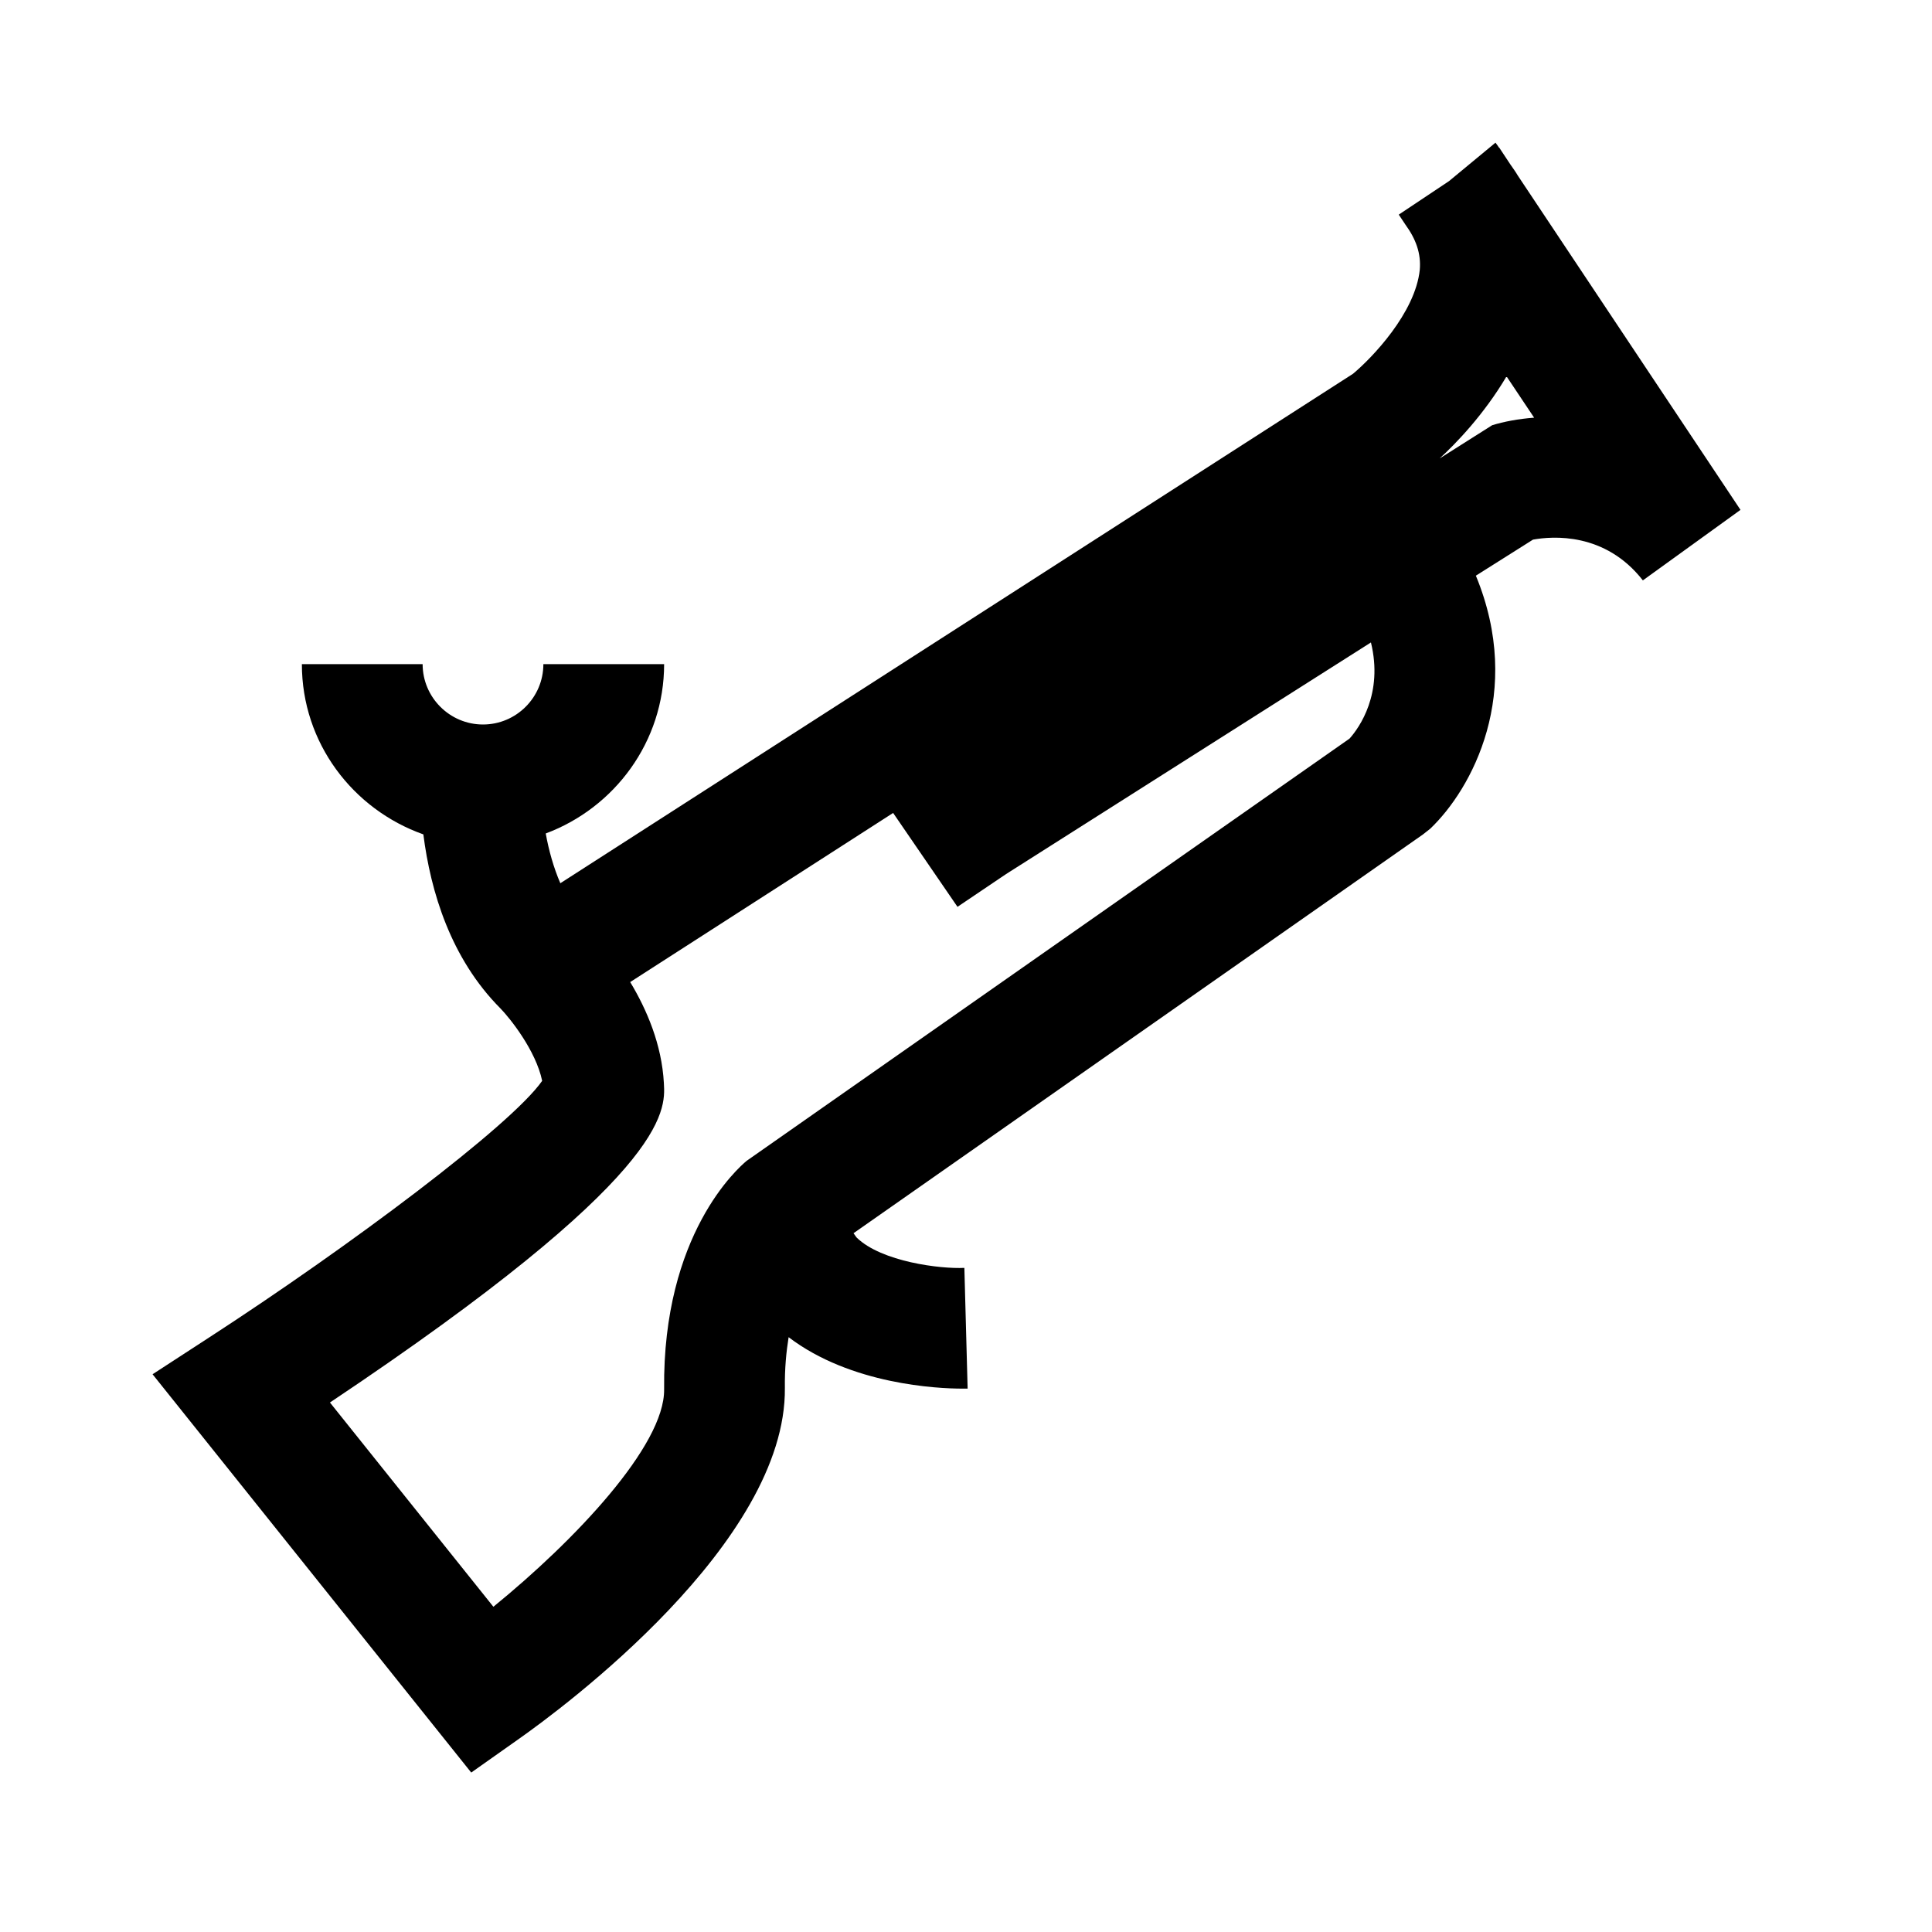 <?xml version="1.0" encoding="UTF-8"?>
<svg xmlns="http://www.w3.org/2000/svg" xmlns:xlink="http://www.w3.org/1999/xlink" viewBox="0 0 32 32" version="1.1">
<g>
<path d="M 25.141 2.91 C 25.105 2.848 25.059 2.785 25.016 2.723 L 24.832 2.445 L 24.828 2.445 C 24.809 2.418 24.793 2.391 24.77 2.363 L 24 3 L 23.168 3.555 L 23.277 3.719 C 23.453 3.961 23.539 4.199 23.516 4.469 C 23.441 5.184 22.723 5.93 22.41 6.191 L 9.281 14.629 C 9.168 14.367 9.09 14.086 9.039 13.805 C 10.18 13.379 11 12.285 11 11 L 9 11 C 9 11.551 8.551 12 8 12 C 7.449 12 7 11.551 7 11 L 5 11 C 5 12.305 5.844 13.406 7.012 13.82 C 7.133 14.77 7.465 15.875 8.289 16.703 C 8.445 16.863 8.875 17.398 8.98 17.902 C 8.469 18.637 5.789 20.645 3.453 22.16 L 2.527 22.762 L 7.805 29.359 L 8.574 28.816 C 9.32 28.293 13.027 25.551 13 22.988 C 12.996 22.668 13.023 22.391 13.062 22.148 C 14.094 22.934 15.535 23 15.938 23 C 15.98 23 16.008 23 16.027 23 L 15.973 21 C 15.574 21.02 14.602 20.898 14.191 20.5 C 14.172 20.48 14.156 20.449 14.137 20.426 L 23.57 13.82 L 23.688 13.727 C 24.379 13.07 25.246 11.473 24.445 9.535 L 25.391 8.938 C 25.715 8.879 26.586 8.812 27.211 9.613 L 28.828 8.445 Z M 22.352 12.234 L 12.367 19.227 C 12.227 19.344 10.973 20.438 11 23.012 C 11.012 23.945 9.512 25.523 8.172 26.613 L 5.465 23.23 C 11.086 19.473 11.023 18.41 10.996 17.941 C 10.961 17.297 10.711 16.719 10.438 16.266 L 14.793 13.465 L 15.859 15.02 L 16.664 14.477 L 22.707 10.641 C 22.914 11.488 22.516 12.051 22.352 12.234 Z M 24.715 7.043 L 23.844 7.594 C 24.117 7.344 24.578 6.867 24.953 6.234 L 25.41 6.918 C 25.145 6.938 24.906 6.984 24.715 7.043 Z "></path>
</g>
</svg>

